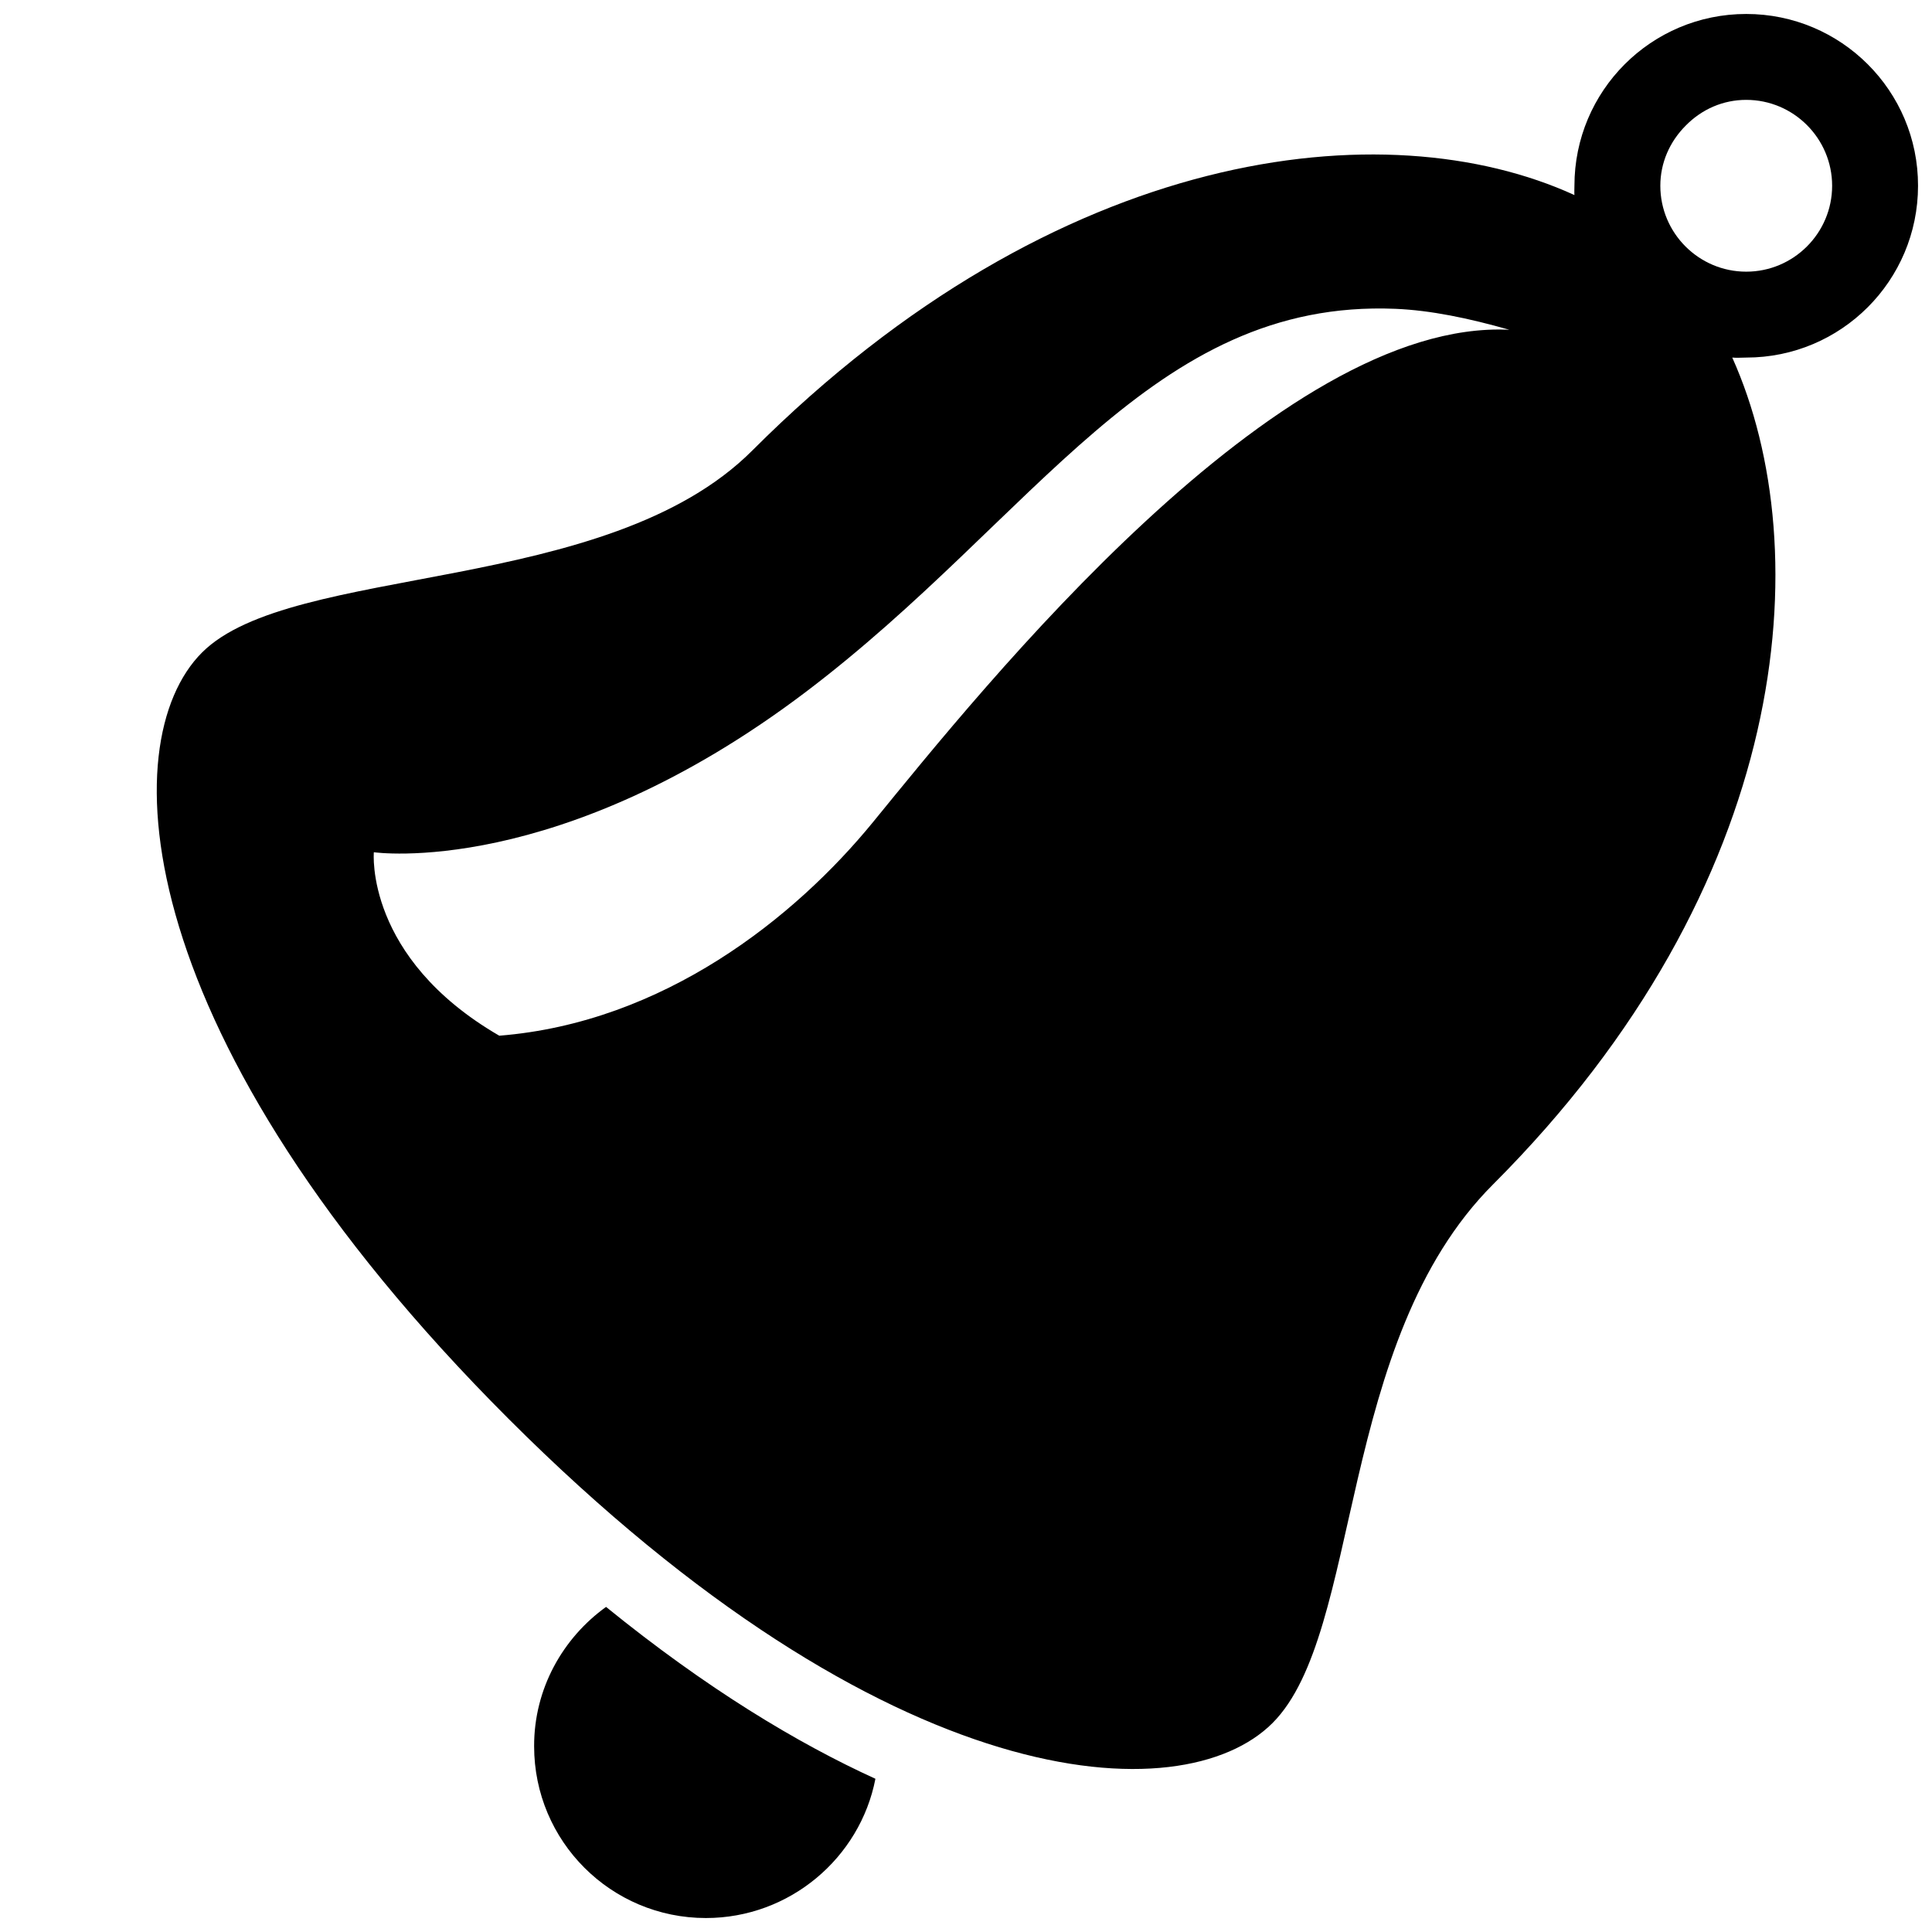 <svg xmlns="http://www.w3.org/2000/svg" width="26" height="26" viewBox="0 0 26 26">    <path d="M 23.5 0.188 C 22.222 0.188 21.188 1.222 21.188 2.5 C 21.188 2.542 21.185 2.583 21.188 2.625 C 18.651 1.465 14.237 1.951 10.125 6.062 C 8.166 8.024 3.928 7.573 2.719 8.781 C 1.511 9.988 1.727 13.978 6.844 19.094 C 11.961 24.21 15.913 24.401 17.125 23.188 C 18.338 21.974 17.982 18.049 20.094 15.938 C 24.116 11.916 24.479 7.411 23.312 4.812 C 23.375 4.818 23.436 4.812 23.5 4.812 C 24.778 4.812 25.812 3.777 25.812 2.5 C 25.814 1.222 24.776 0.188 23.5 0.188 z M 23.5 1.344 C 24.137 1.344 24.656 1.863 24.656 2.5 C 24.656 3.137 24.137 3.656 23.5 3.656 C 22.863 3.656 22.344 3.138 22.344 2.5 C 22.344 2.191 22.47 1.905 22.688 1.688 C 22.905 1.468 23.19 1.344 23.5 1.344 z M 18.781 4.156 C 19.251 4.176 19.762 4.281 20.312 4.438 C 17.2 4.285 13.229 9.251 11.75 11.062 C 10.697 12.351 8.929 13.762 6.719 13.938 C 4.906 12.887 5.031 11.469 5.031 11.469 C 5.031 11.469 7.516 11.831 10.844 9.312 C 13.933 6.974 15.493 4.019 18.781 4.156 z M 8.156 21.625 C 7.573 22.045 7.186 22.727 7.188 23.5 C 7.188 24.778 8.222 25.812 9.5 25.812 C 10.627 25.812 11.575 25.003 11.781 23.938 C 10.733 23.46 9.51 22.725 8.156 21.625 z"></path></svg>